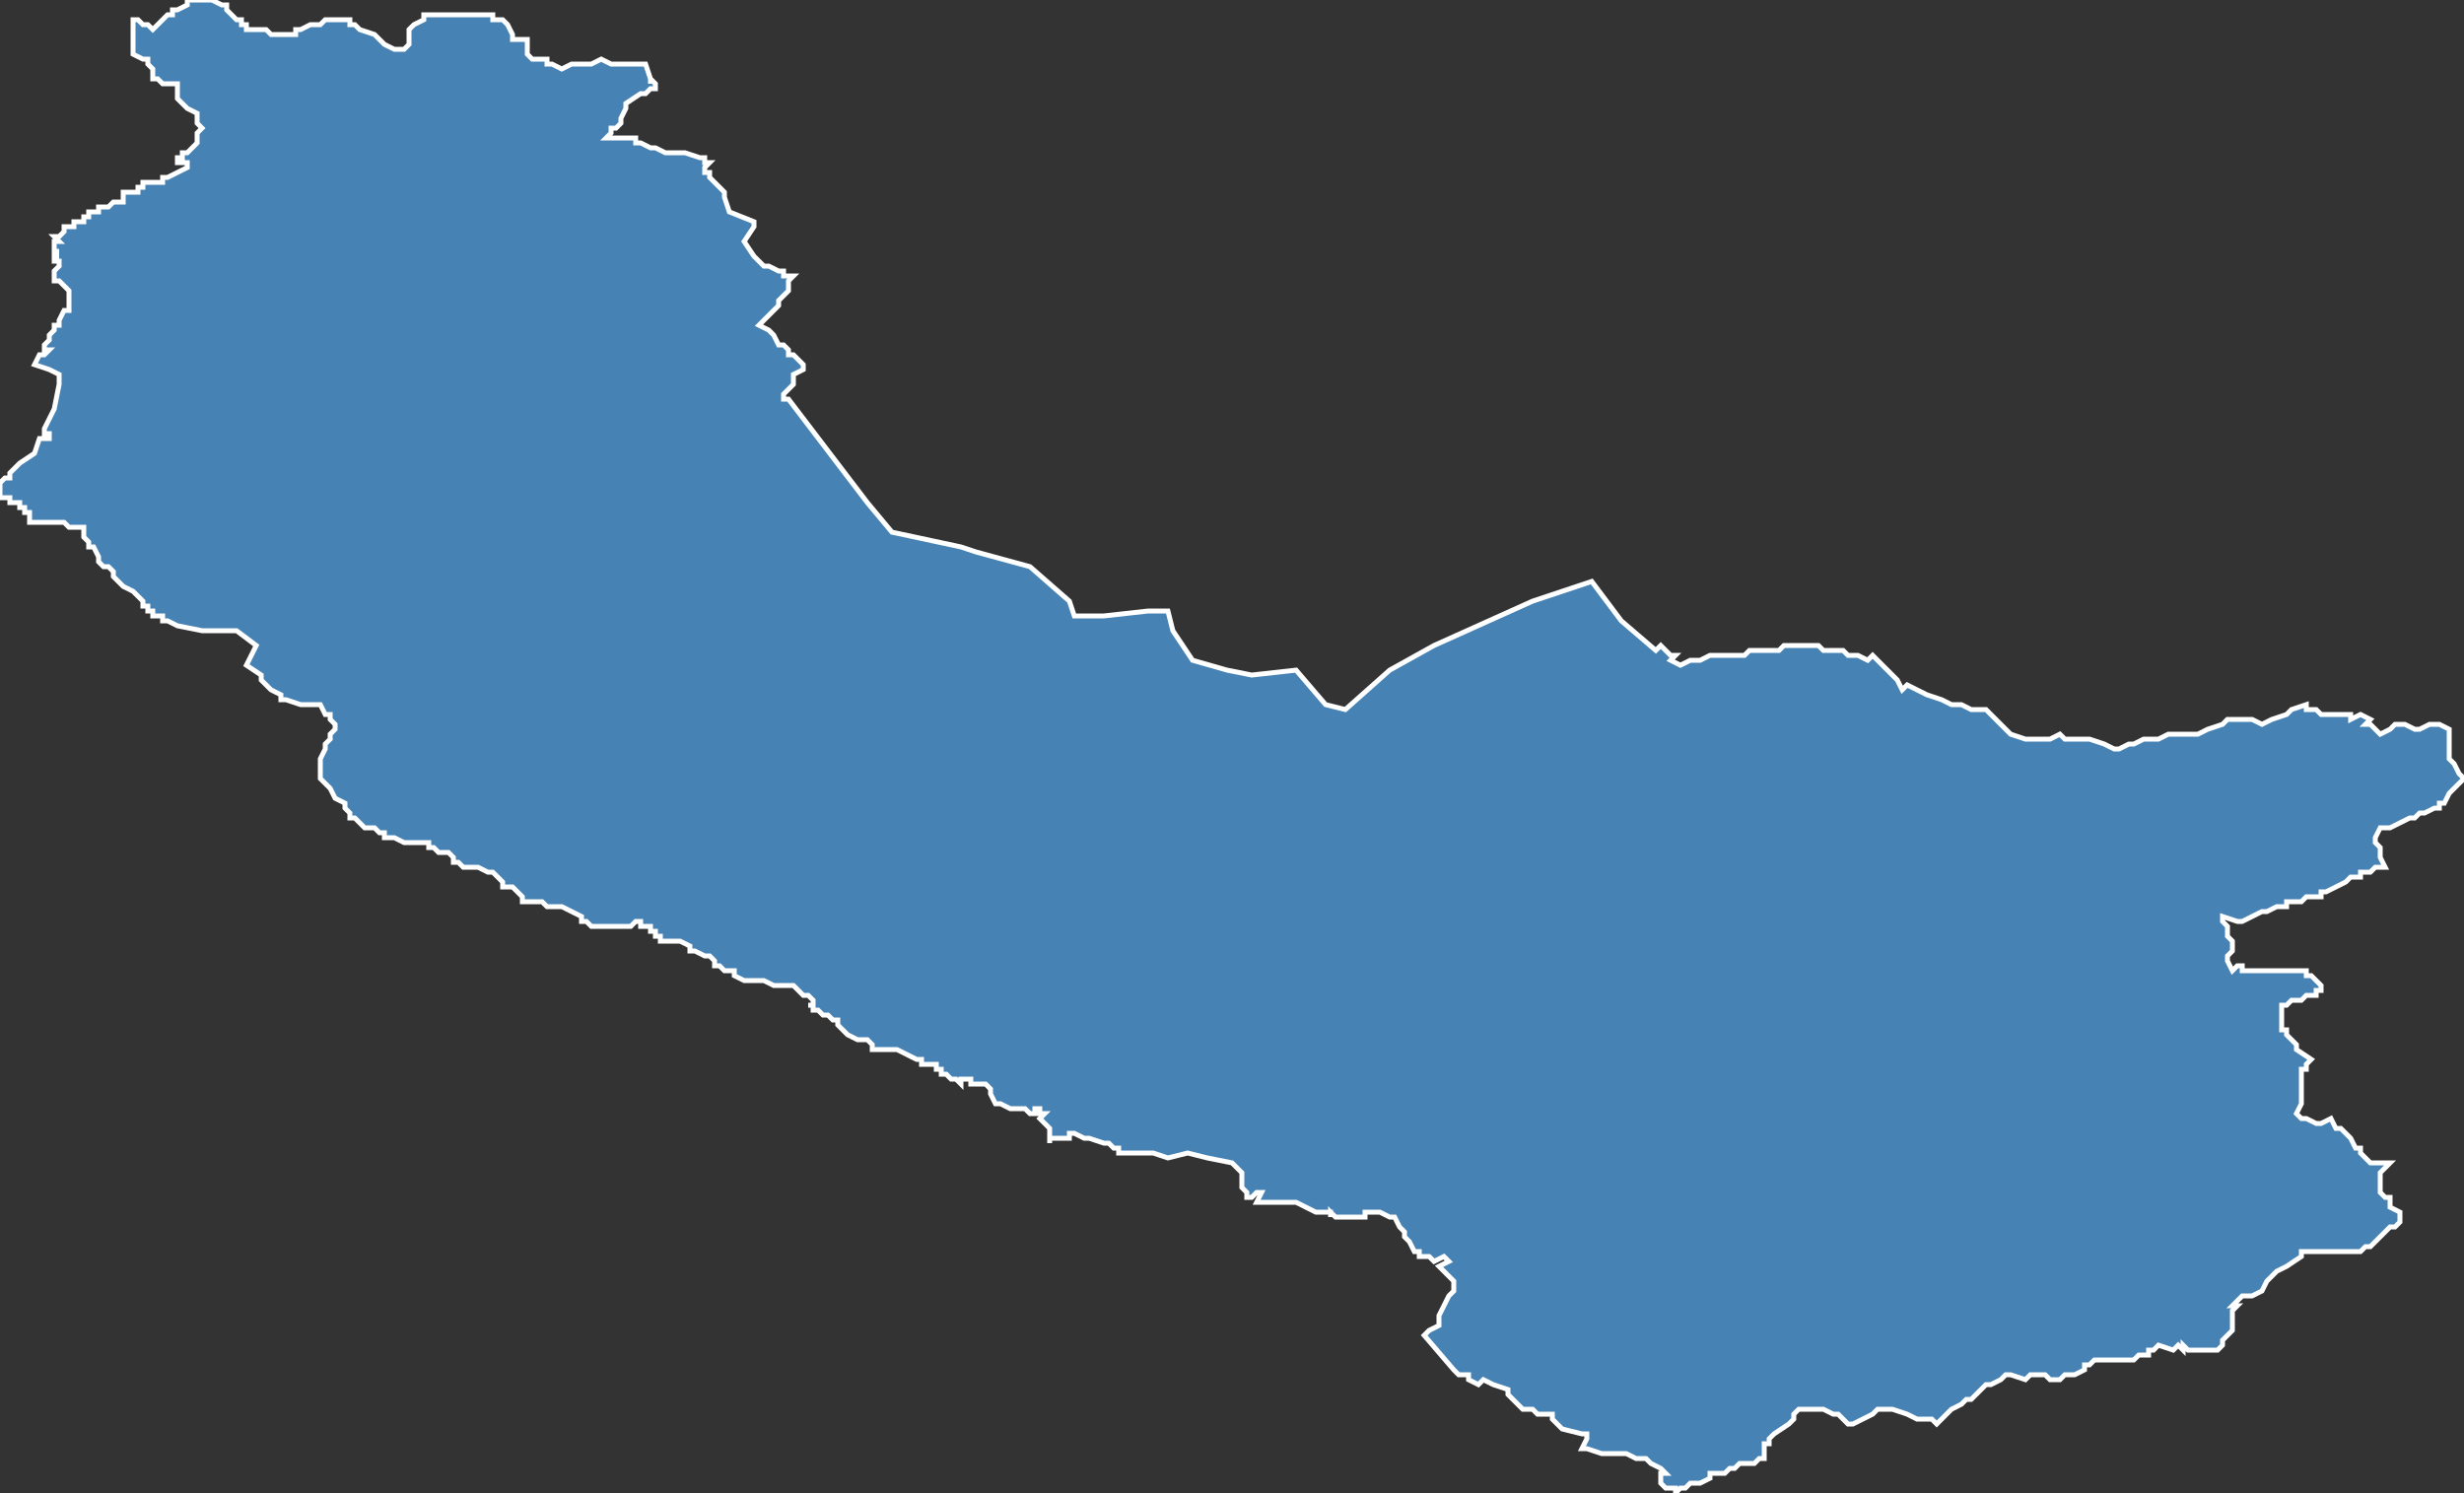 <?xml version="1.0" encoding="utf-8"?>
<svg version="1.1" id="svgmap" xmlns="http://www.w3.org/2000/svg" xmlns:xlink="http://www.w3.org/1999/xlink" x="0px" y="0px" width="100%" height="100%" viewBox="0 0 500 303">
<rect x="0" y="0" width="500" height="303" fill="#333333" stroke="none"/>
<polygon points="8,72 9,72 9,72 9,72 10,71 10,71 10,71 10,71 10,71 9,71 9,71 9,71 9,70 9,70 9,70 9,70 9,70 9,70 10,69 10,69 10,69 10,69 10,69 10,69 10,69 10,68 10,68 10,68 10,68 10,68 10,68 10,68 10,68 11,67 11,67 11,67 11,67 11,66 12,66 12,65 13,63 14,63 14,63 14,63 14,63 14,63 14,62 14,62 14,62 14,62 14,62 14,61 14,61 14,61 14,61 14,61 14,61 14,60 14,60 14,60 14,60 14,60 14,60 14,60 14,60 14,59 14,59 14,59 14,59 13,58 13,58 13,58 13,58 13,58 13,58 13,58 13,58 12,57 12,57 12,57 11,57 11,57 11,56 11,56 11,56 11,56 11,56 11,56 11,55 11,55 11,55 11,55 11,55 11,55 12,54 12,54 12,54 12,54 12,54 12,54 12,54 12,54 12,53 12,53 11,53 11,53 11,52 11,52 11,52 12,52 11,52 11,52 11,52 11,51 12,51 11,51 11,51 11,51 11,51 11,51 11,51 11,51 11,50 11,50 11,50 11,49 11,49 11,49 11,49 11,49 12,49 12,49 11,48 11,48 12,48 12,48 12,48 12,48 13,47 13,47 13,47 13,47 13,47 13,47 13,47 13,46 13,46 14,46 14,46 14,46 15,46 15,46 15,45 15,45 16,45 16,45 16,45 16,45 16,45 16,45 17,45 17,45 17,44 17,44 18,44 18,44 18,43 18,43 19,43 19,43 19,43 19,43 19,43 19,43 20,43 20,43 20,42 20,42 20,42 20,42 20,42 21,42 21,42 21,42 21,42 21,42 22,42 22,42 22,42 22,42 22,42 22,42 22,42 22,42 23,41 23,41 23,41 24,41 24,41 24,41 24,41 24,41 24,41 24,41 24,41 24,41 24,41 24,41 24,41 24,41 25,41 25,41 25,41 25,41 25,41 25,40 25,40 25,40 25,40 25,40 25,40 25,40 25,39 26,39 26,39 26,39 26,39 27,39 27,39 28,39 28,39 28,39 28,39 28,38 28,38 28,38 28,38 28,38 29,38 29,38 29,38 29,38 29,37 30,37 30,37 30,37 31,37 31,37 31,37 31,37 32,37 32,37 32,37 32,37 33,37 33,36 34,36 36,35 36,35 36,35 38,34 38,34 38,34 38,33 37,33 37,33 36,33 36,33 36,32 36,32 37,32 37,31 37,31 38,31 39,30 39,30 40,29 40,29 40,28 40,28 40,27 41,26 41,26 40,25 40,23 40,23 38,22 37,21 37,21 36,20 36,20 36,20 36,18 36,17 36,17 36,17 36,17 35,17 34,17 33,17 32,16 32,16 31,16 31,16 31,16 31,14 31,14 30,13 30,13 30,12 29,12 27,11 27,11 27,10 27,10 27,9 27,8 27,8 27,8 27,8 27,8 27,8 27,8 27,7 27,6 27,5 27,4 27,4 27,4 27,4 28,4 28,4 28,4 28,4 28,4 28,4 29,5 29,5 30,5 30,5 31,6 31,6 32,5 32,5 33,4 34,3 35,3 35,2 36,2 38,1 38,0 39,0 41,0 41,0 43,0 43,0 45,1 45,1 46,1 46,2 47,3 47,3 48,4 49,4 49,4 49,5 49,5 50,5 50,5 50,6 52,6 53,6 54,6 54,6 55,7 55,7 56,7 57,7 58,7 59,7 59,7 60,7 60,6 61,6 61,6 63,5 65,5 65,5 66,4 67,4 67,4 69,4 70,4 70,4 71,4 71,5 71,5 72,5 72,5 72,5 73,6 73,6 76,7 76,7 77,8 78,9 78,9 80,10 80,10 81,10 81,10 82,10 82,10 83,9 83,9 83,8 83,8 83,7 83,7 83,6 83,6 83,6 84,5 86,4 86,4 86,3 87,3 87,3 88,3 90,3 91,3 92,3 94,3 96,3 96,3 96,3 96,3 97,3 97,3 97,3 97,3 97,3 98,3 98,3 98,3 98,3 98,3 98,3 99,3 99,3 99,3 100,3 100,3 100,3 100,3 100,3 100,4 101,4 101,4 101,4 101,4 101,4 101,4 101,4 101,4 102,4 102,4 102,4 103,5 103,5 104,7 104,8 106,8 107,8 107,8 107,11 108,12 108,12 111,12 111,13 111,13 111,13 112,13 112,13 114,14 116,13 117,13 118,13 118,13 120,13 120,13 122,12 122,12 124,13 126,13 126,13 126,13 126,13 131,13 132,16 132,16 132,16 132,17 132,16 133,17 133,17 133,17 133,17 133,17 133,17 133,17 133,18 133,18 133,18 133,18 133,18 133,18 132,18 131,19 130,19 127,21 127,21 127,22 126,24 126,24 126,25 126,25 125,26 125,26 125,26 124,26 124,26 124,26 124,27 124,27 124,27 123,28 123,28 123,28 124,28 126,28 126,28 126,28 127,28 128,28 128,28 129,28 129,29 130,29 130,29 130,29 130,29 132,30 132,30 133,30 135,31 135,31 137,31 138,31 138,31 138,31 139,31 142,32 143,32 143,32 143,32 143,32 143,33 144,33 144,33 144,33 143,34 143,34 143,34 143,35 143,35 144,35 144,35 144,35 144,36 144,36 144,36 145,37 146,38 147,39 147,40 148,43 153,45 153,46 151,49 153,52 154,53 155,54 156,54 158,55 159,55 159,56 161,56 160,57 160,58 160,58 160,58 160,59 160,59 158,61 158,62 157,63 155,65 154,66 156,67 157,68 158,70 159,70 160,71 160,72 161,72 163,74 163,75 163,75 161,76 161,76 161,77 161,77 161,78 160,79 159,80 159,80 159,81 159,81 160,81 176,102 181,108 195,111 198,112 209,115 217,122 218,125 219,125 224,125 233,124 235,124 237,124 238,128 242,134 249,136 249,136 254,137 263,136 269,143 273,144 282,136 291,131 311,122 323,118 329,126 336,132 337,131 338,132 338,132 338,132 339,133 340,133 339,134 339,134 339,134 341,135 343,134 345,134 347,133 349,133 352,133 353,133 354,133 355,132 358,132 361,132 362,131 364,131 365,131 366,131 367,131 369,131 369,131 370,132 372,132 374,132 375,133 377,133 379,134 380,133 381,134 382,135 383,136 385,138 386,140 387,139 391,141 394,142 396,143 398,143 400,144 403,144 404,145 405,146 408,149 411,150 413,150 415,150 416,150 418,149 419,150 420,150 422,150 424,150 427,151 429,152 430,152 432,151 433,151 435,150 438,150 440,149 442,149 446,149 448,148 451,147 451,147 452,146 452,146 454,146 457,146 459,147 461,146 464,145 465,144 468,143 468,144 470,144 470,144 471,145 473,145 474,145 475,145 475,145 476,145 477,145 477,146 479,145 481,146 480,147 481,147 482,148 482,148 483,149 485,148 486,147 488,147 490,148 491,148 493,147 494,147 495,147 497,148 497,149 497,149 497,150 497,152 497,154 498,155 499,157 500,158 500,158 498,160 497,161 496,163 495,163 495,164 494,164 492,165 491,165 490,166 489,166 487,167 485,168 483,168 482,170 482,170 482,171 483,172 483,174 484,176 483,176 482,176 481,177 480,177 479,177 479,178 479,178 478,178 477,178 476,179 474,180 472,181 471,181 471,182 470,182 469,182 469,182 468,182 468,182 467,183 466,183 466,183 465,183 464,183 464,184 463,184 463,184 462,184 460,185 459,185 457,186 455,187 454,187 451,186 451,187 451,187 452,188 452,188 452,189 452,189 452,189 452,190 453,191 453,193 452,194 452,195 452,195 453,197 454,196 455,196 455,197 456,197 457,197 460,197 460,197 462,197 463,197 464,197 466,197 467,197 467,197 468,197 468,198 469,198 470,199 470,199 471,200 471,200 471,201 470,201 470,202 468,202 467,203 466,203 466,203 465,203 464,204 463,204 463,204 463,204 463,205 463,206 463,209 464,209 464,210 466,212 466,213 469,215 468,216 468,216 468,217 467,217 467,218 467,219 467,219 467,220 467,221 467,222 467,223 467,224 466,226 467,227 468,227 470,228 471,228 473,227 474,229 475,229 476,230 477,231 478,233 479,233 479,234 479,234 480,235 481,236 483,236 485,236 484,237 483,238 483,239 483,240 483,241 483,242 484,243 485,243 485,243 485,244 485,245 485,245 487,246 487,247 487,248 487,248 486,249 485,249 483,251 482,252 482,252 481,253 481,253 480,253 479,254 478,254 476,254 475,254 473,254 471,254 468,254 467,254 467,255 464,257 464,257 462,258 461,259 460,260 460,260 459,262 457,263 457,263 455,263 454,264 453,265 454,265 453,266 453,266 453,266 453,267 453,268 453,268 453,268 453,269 453,269 453,269 453,270 452,271 451,272 451,273 450,274 449,274 448,274 447,274 447,274 445,274 445,274 444,274 443,273 443,274 442,273 441,274 441,274 438,273 438,273 437,274 436,274 436,274 436,275 435,275 434,275 433,276 431,276 431,276 430,276 429,276 427,276 426,276 426,276 425,276 425,276 424,277 423,277 423,278 421,279 420,279 419,279 419,279 418,280 418,280 416,280 415,279 412,279 411,280 408,279 408,279 408,279 407,279 406,280 406,280 404,281 404,281 403,281 402,282 401,283 400,284 399,284 398,285 396,286 395,287 394,288 393,289 392,288 390,288 389,288 387,287 384,286 384,286 381,286 380,287 380,287 376,289 375,289 373,287 372,287 370,286 369,286 366,286 365,286 364,287 364,287 364,288 363,289 360,291 359,292 359,293 358,293 358,293 358,294 358,296 357,296 356,297 356,297 355,297 355,297 355,297 354,297 353,297 353,297 352,298 351,298 350,299 350,299 349,299 349,299 347,299 347,300 345,301 344,301 343,301 342,302 342,302 341,302 340,303 340,303 340,302 339,302 338,302 337,301 337,299 338,299 337,298 337,298 335,297 334,296 332,296 330,295 327,295 326,295 325,295 322,294 321,294 322,292 322,291 321,291 317,290 316,289 316,289 315,288 315,288 315,287 313,287 312,287 311,286 309,286 308,285 308,285 306,283 306,282 303,281 301,280 300,281 298,280 298,279 296,279 295,278 289,271 289,271 289,271 290,270 292,269 292,267 294,263 295,262 295,260 293,258 292,257 294,256 293,255 291,256 290,255 288,255 288,254 287,254 287,254 286,252 286,252 285,251 285,251 285,251 285,251 285,250 285,250 285,250 284,249 284,249 283,247 282,247 280,246 277,246 277,247 276,247 273,247 274,247 273,247 273,247 272,247 272,247 272,247 272,247 271,247 271,247 271,247 270,246 270,247 270,246 270,246 267,246 263,244 257,244 255,244 256,242 255,242 255,242 255,242 254,243 253,243 253,242 253,242 252,241 252,241 252,240 252,240 252,240 252,239 252,238 251,237 251,237 250,236 245,235 241,234 237,235 234,234 234,234 233,234 232,234 232,234 231,234 231,234 230,234 229,234 229,234 228,234 227,234 227,234 227,233 226,233 226,233 226,233 225,232 224,232 224,232 224,232 224,232 221,231 220,231 218,230 217,230 217,231 216,231 216,231 216,231 216,231 215,231 214,231 214,231 213,231 213,232 213,232 213,231 213,231 213,231 213,231 213,230 213,230 213,229 212,228 211,227 211,227 212,226 211,226 211,226 211,225 210,225 210,226 209,226 208,225 208,225 207,225 206,225 205,225 203,224 202,224 202,224 201,222 201,221 201,221 200,220 200,220 200,220 199,220 199,220 198,220 198,220 198,220 197,220 197,220 197,219 197,219 197,219 196,219 196,219 195,219 195,219 195,220 194,219 194,219 194,219 194,219 193,219 193,219 193,219 193,219 193,219 192,218 192,218 192,218 192,218 192,218 191,218 191,218 191,217 190,217 190,216 188,216 188,216 187,216 187,216 187,215 186,215 184,214 184,214 184,214 182,213 181,213 181,213 179,213 179,213 178,213 178,213 177,213 177,213 177,212 177,212 176,211 175,211 174,211 172,210 172,210 171,209 171,209 171,209 170,208 170,207 169,207 168,206 168,206 167,206 167,206 166,205 166,205 165,205 165,204 164,204 165,204 165,203 164,202 163,202 163,202 162,201 162,201 161,200 161,200 160,200 160,200 159,200 158,200 157,200 157,200 155,199 154,199 153,199 152,199 152,199 151,199 151,199 151,199 151,199 149,198 149,197 147,197 146,196 146,196 145,196 145,195 145,195 144,194 143,194 141,193 140,193 140,193 140,193 140,192 140,192 138,191 138,191 138,191 138,191 137,191 137,191 137,191 137,191 136,191 136,191 135,191 134,191 134,191 134,190 134,190 133,190 133,190 133,189 133,189 132,189 132,188 132,188 131,188 131,188 131,188 131,188 130,188 130,188 130,188 130,187 130,187 129,187 128,188 128,188 127,188 125,188 124,188 123,188 122,188 122,188 121,188 121,188 120,188 120,188 119,187 119,187 118,187 118,187 118,187 118,186 118,186 118,186 114,184 114,184 114,184 114,184 114,184 113,184 113,184 112,184 111,184 110,183 110,183 108,183 106,183 106,182 105,181 105,181 104,180 104,180 104,180 102,180 102,180 102,180 102,179 102,179 101,178 100,177 100,177 100,177 99,177 99,177 97,176 96,176 96,176 95,176 95,176 95,176 94,176 94,176 93,175 93,175 93,175 92,175 92,174 91,173 91,173 91,173 91,173 90,173 89,173 89,173 88,172 88,172 88,172 87,172 87,172 87,172 87,171 86,171 86,171 84,171 82,171 82,171 80,170 80,170 80,170 80,170 79,170 79,170 79,170 78,170 78,169 77,169 77,169 76,168 74,168 73,167 73,167 72,166 72,166 71,166 71,165 70,164 70,164 70,164 70,163 68,162 67,160 65,158 65,158 65,155 65,154 65,154 66,152 66,152 66,152 66,152 66,152 66,151 67,150 67,149 67,149 68,148 68,147 68,147 67,146 67,145 66,145 65,143 65,143 64,143 63,143 61,143 61,143 58,142 57,142 57,142 57,141 55,140 55,140 53,138 53,137 53,137 50,135 50,135 50,135 52,131 52,131 48,128 48,128 48,128 47,128 45,128 44,128 44,128 41,128 41,128 36,127 36,127 34,126 34,126 33,126 33,125 31,125 31,125 31,124 30,124 30,123 29,123 29,122 29,122 27,120 27,120 25,119 25,119 25,119 24,118 24,118 23,117 23,117 23,117 23,116 23,116 22,115 22,115 21,115 21,115 20,114 20,114 20,113 20,113 19,111 18,111 18,110 17,109 17,108 17,108 17,107 17,107 17,107 17,107 16,107 16,107 16,107 16,107 16,107 15,107 14,107 13,106 13,106 12,106 12,106 10,106 10,106 9,106 8,106 8,106 8,106 7,106 7,106 7,106 7,106 6,106 6,105 6,105 6,104 5,104 5,103 5,103 5,103 4,103 4,103 4,102 3,102 2,102 2,102 2,102 2,102 2,102 2,101 2,101 1,101 1,101 1,101 0,101 0,101 0,101 0,101 0,101 0,100 0,100 0,100 0,100 0,99 0,99 0,99 0,98 0,98 0,98 0,98 0,98 0,98 1,97 1,97 2,97 2,97 2,97 2,96 3,95 3,95 3,95 4,94 4,94 7,92 8,89 9,89 9,89 10,89 10,88 10,88 10,88 10,88 10,88 10,88 10,88 9,88 9,88 9,88 9,87 11,83 12,78 12,76 12,76 12,76 10,75 10,75 10,75 10,75 10,75 10,75 10,75 7,74 7,74 8,72" id="8815" class="canton" fill="steelblue" stroke-width="1" stroke="white" geotype="canton" geoname="Thillot" code_insee="8815" code_departement="88" nom_departement="Vosges" code_region="44" nom_region="Grand-Est"/></svg>